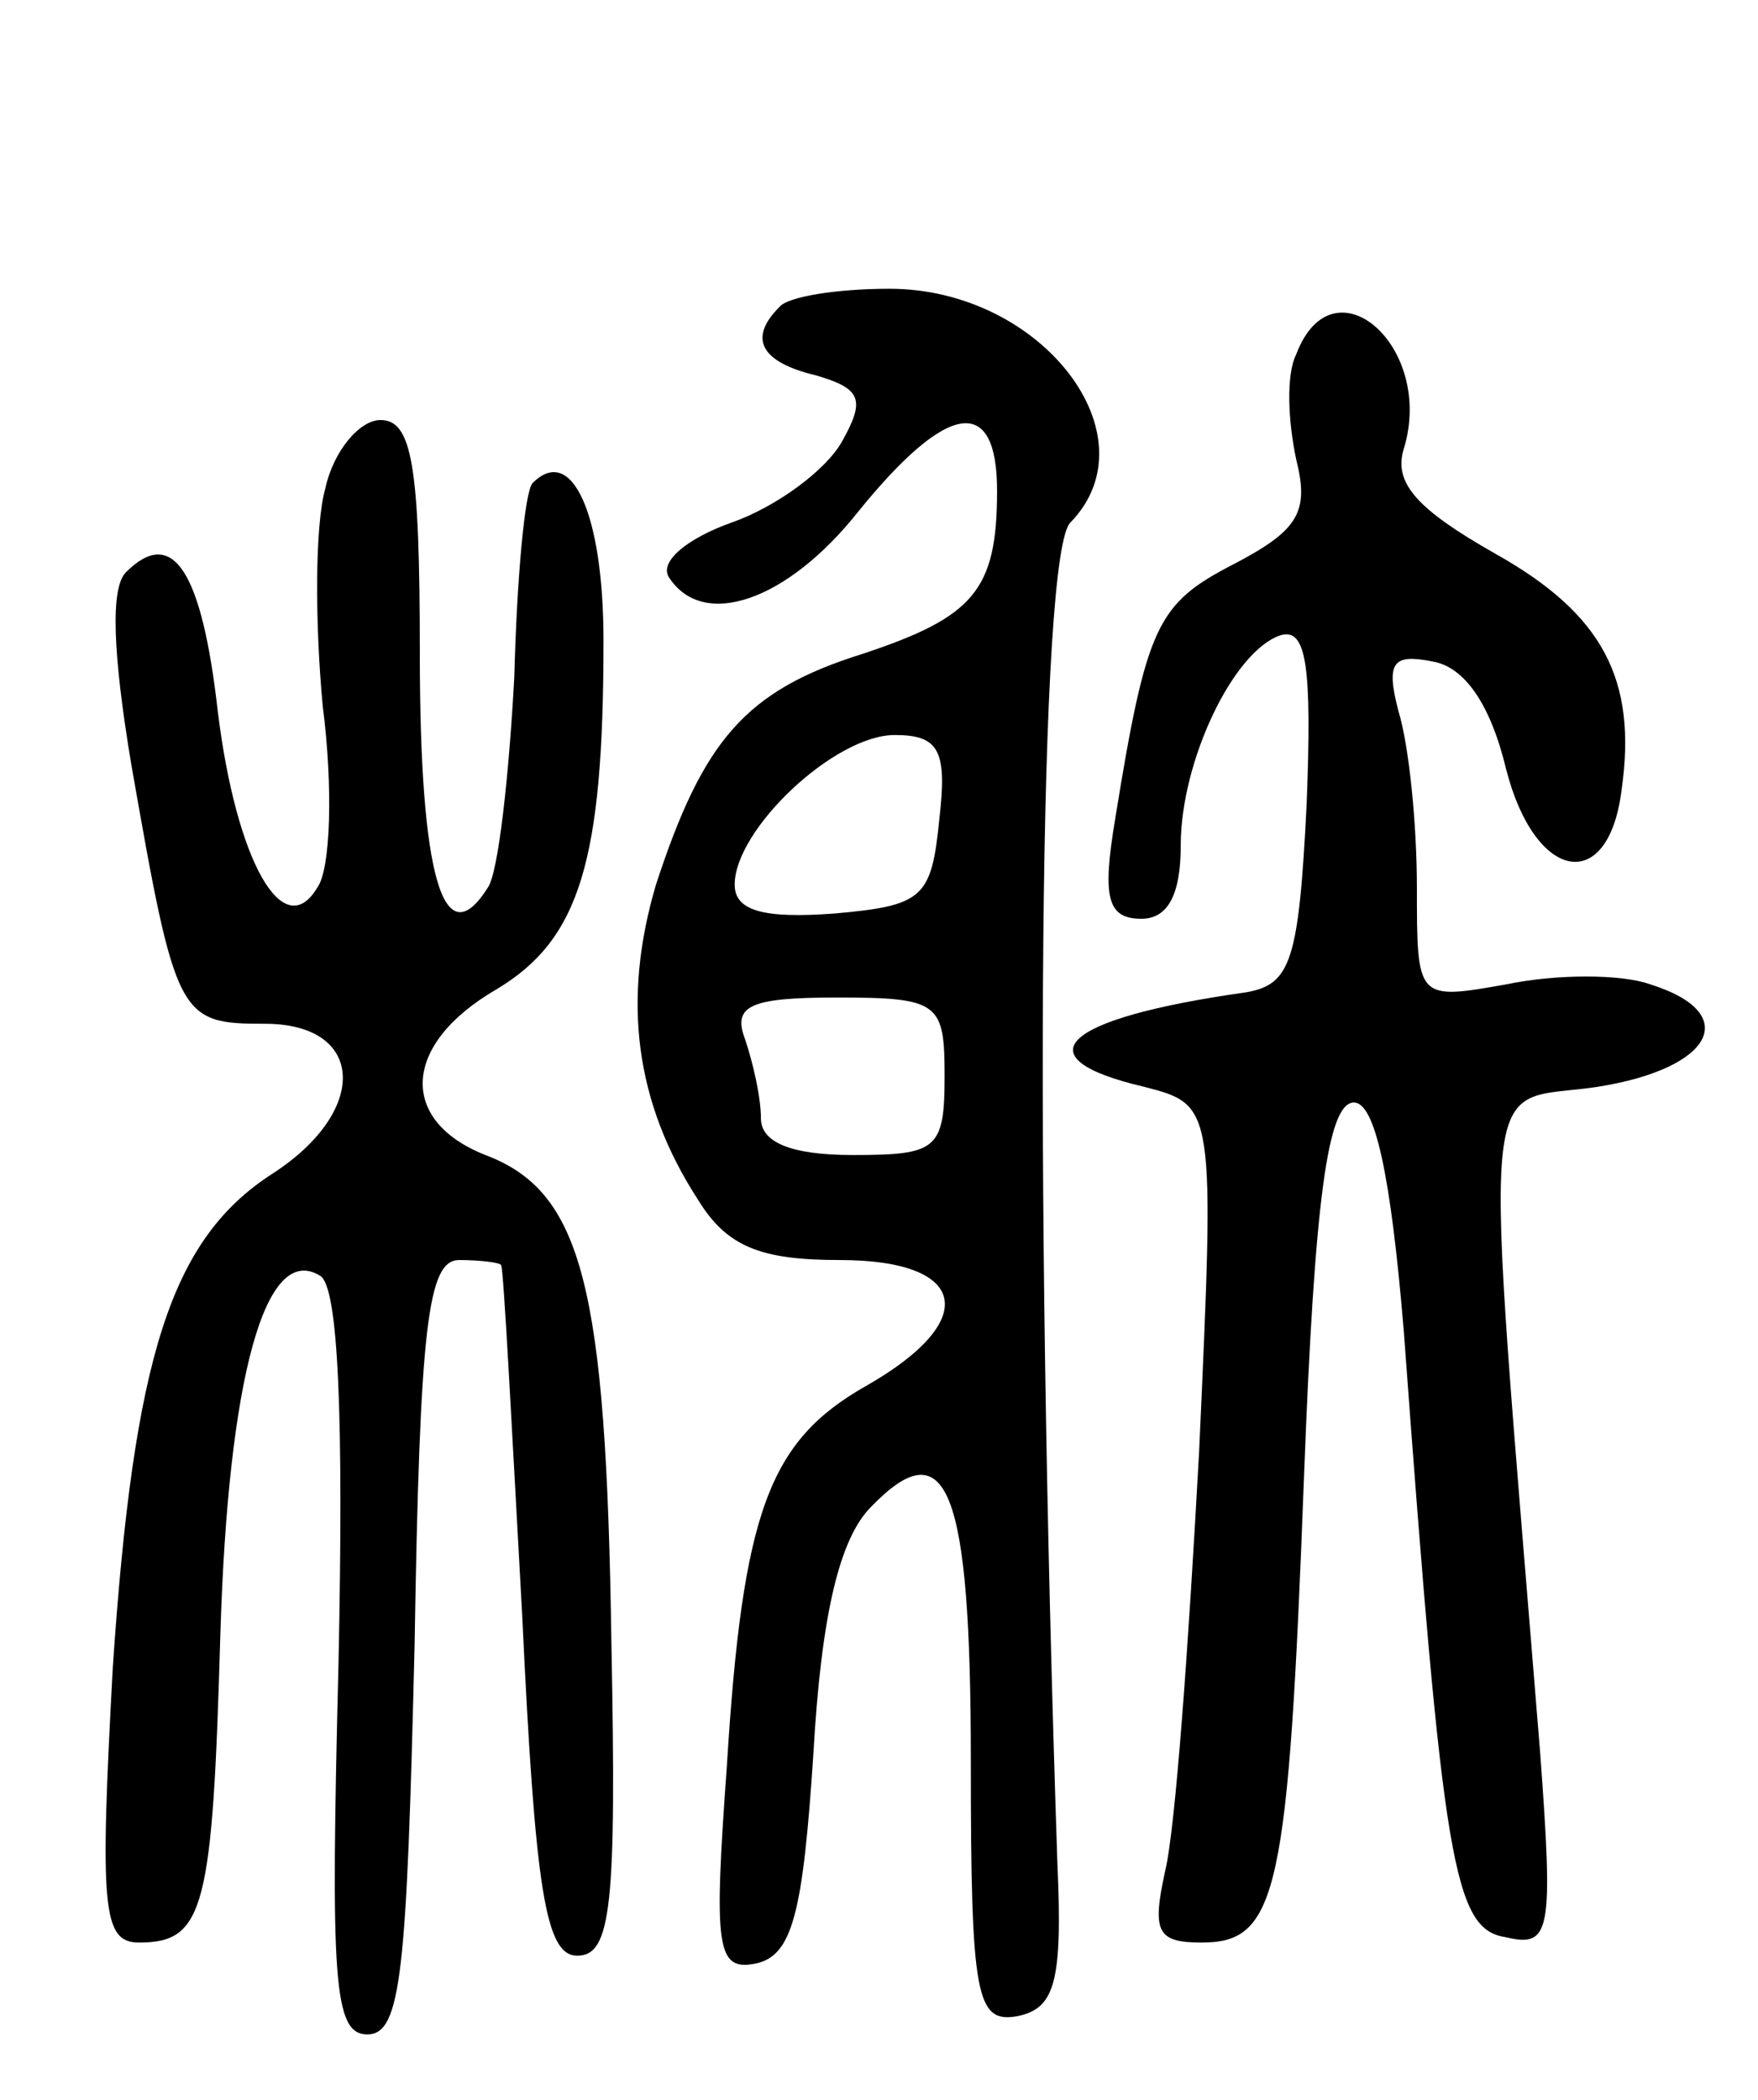 <svg version="1.0" xmlns="http://www.w3.org/2000/svg"
 width="67pt" height="80pt" viewBox="0 0 67 80"
 preserveAspectRatio="xMidYMid meet">
<g transform="translate(0,80) scale(0.1,-0.1)"
fill="#000000" stroke="none">
<path d="M297 683 c-12 -12 -7 -21 14 -26 17 -5 19 -9 10 -25 -6 -11 -25 -25
-42 -31 -17 -6 -28 -15 -24 -21 13 -20 45 -9 72 25 34 42 53 45 53 8 0 -38 -9
-48 -51 -62 -45 -14 -61 -33 -79 -88 -13 -44 -8 -83 16 -120 11 -18 24 -23 54
-23 49 0 54 -23 10 -48 -37 -21 -47 -48 -53 -145 -5 -69 -4 -78 11 -75 14 3
18 19 22 80 3 53 10 82 22 94 29 30 38 7 38 -97 0 -90 2 -100 18 -97 14 3 17
13 15 58 -9 268 -7 500 5 511 32 33 -11 89 -69 89 -20 0 -39 -3 -42 -7z m61
-195 c-3 -30 -6 -33 -40 -36 -27 -2 -38 1 -38 11 0 21 38 57 61 57 17 0 20 -6
17 -32z m2 -98 c0 -28 -3 -30 -35 -30 -24 0 -35 5 -35 14 0 8 -3 21 -6 30 -5
13 2 16 35 16 39 0 41 -2 41 -30z"/>
<path d="M494 665 c-4 -8 -3 -26 0 -40 5 -20 1 -27 -24 -40 -29 -15 -33 -23
-45 -97 -5 -30 -3 -38 10 -38 10 0 15 9 15 28 0 32 20 74 38 80 10 3 12 -12
10 -64 -3 -60 -6 -69 -23 -72 -71 -10 -86 -25 -39 -36 27 -7 27 -7 21 -139 -4
-73 -9 -144 -13 -160 -5 -23 -3 -27 14 -27 29 0 33 19 39 178 4 105 9 142 19
142 8 0 14 -27 19 -87 15 -204 19 -228 39 -231 17 -4 18 2 13 70 -22 272 -24
247 22 254 44 7 55 28 20 39 -11 4 -36 4 -55 0 -34 -6 -34 -6 -34 37 0 24 -3
54 -7 67 -5 19 -2 22 13 19 12 -2 22 -16 28 -41 11 -43 39 -48 44 -8 6 42 -7
67 -48 90 -30 17 -39 27 -35 40 12 39 -27 73 -41 36z"/>
<path d="M124 614 c-4 -14 -4 -51 -1 -83 4 -31 3 -62 -2 -69 -13 -22 -31 10
-38 67 -6 53 -17 71 -35 53 -6 -6 -5 -31 2 -73 17 -97 18 -99 51 -99 38 0 40
-33 3 -57 -39 -25 -53 -70 -61 -188 -5 -92 -4 -105 10 -105 25 0 28 13 31 118
3 97 17 149 38 136 7 -4 9 -54 7 -148 -3 -120 -2 -141 11 -141 13 0 15 24 18
148 2 122 5 147 17 147 8 0 16 -1 16 -2 1 -2 4 -61 8 -133 5 -106 9 -130 21
-130 13 0 15 19 13 120 -2 135 -11 171 -48 185 -33 13 -32 42 4 63 32 19 41
49 41 133 0 48 -12 75 -27 60 -3 -3 -6 -36 -7 -74 -2 -37 -6 -74 -10 -80 -17
-27 -26 4 -26 89 0 72 -3 89 -15 89 -8 0 -18 -12 -21 -26z"/>
</g>
</svg>
